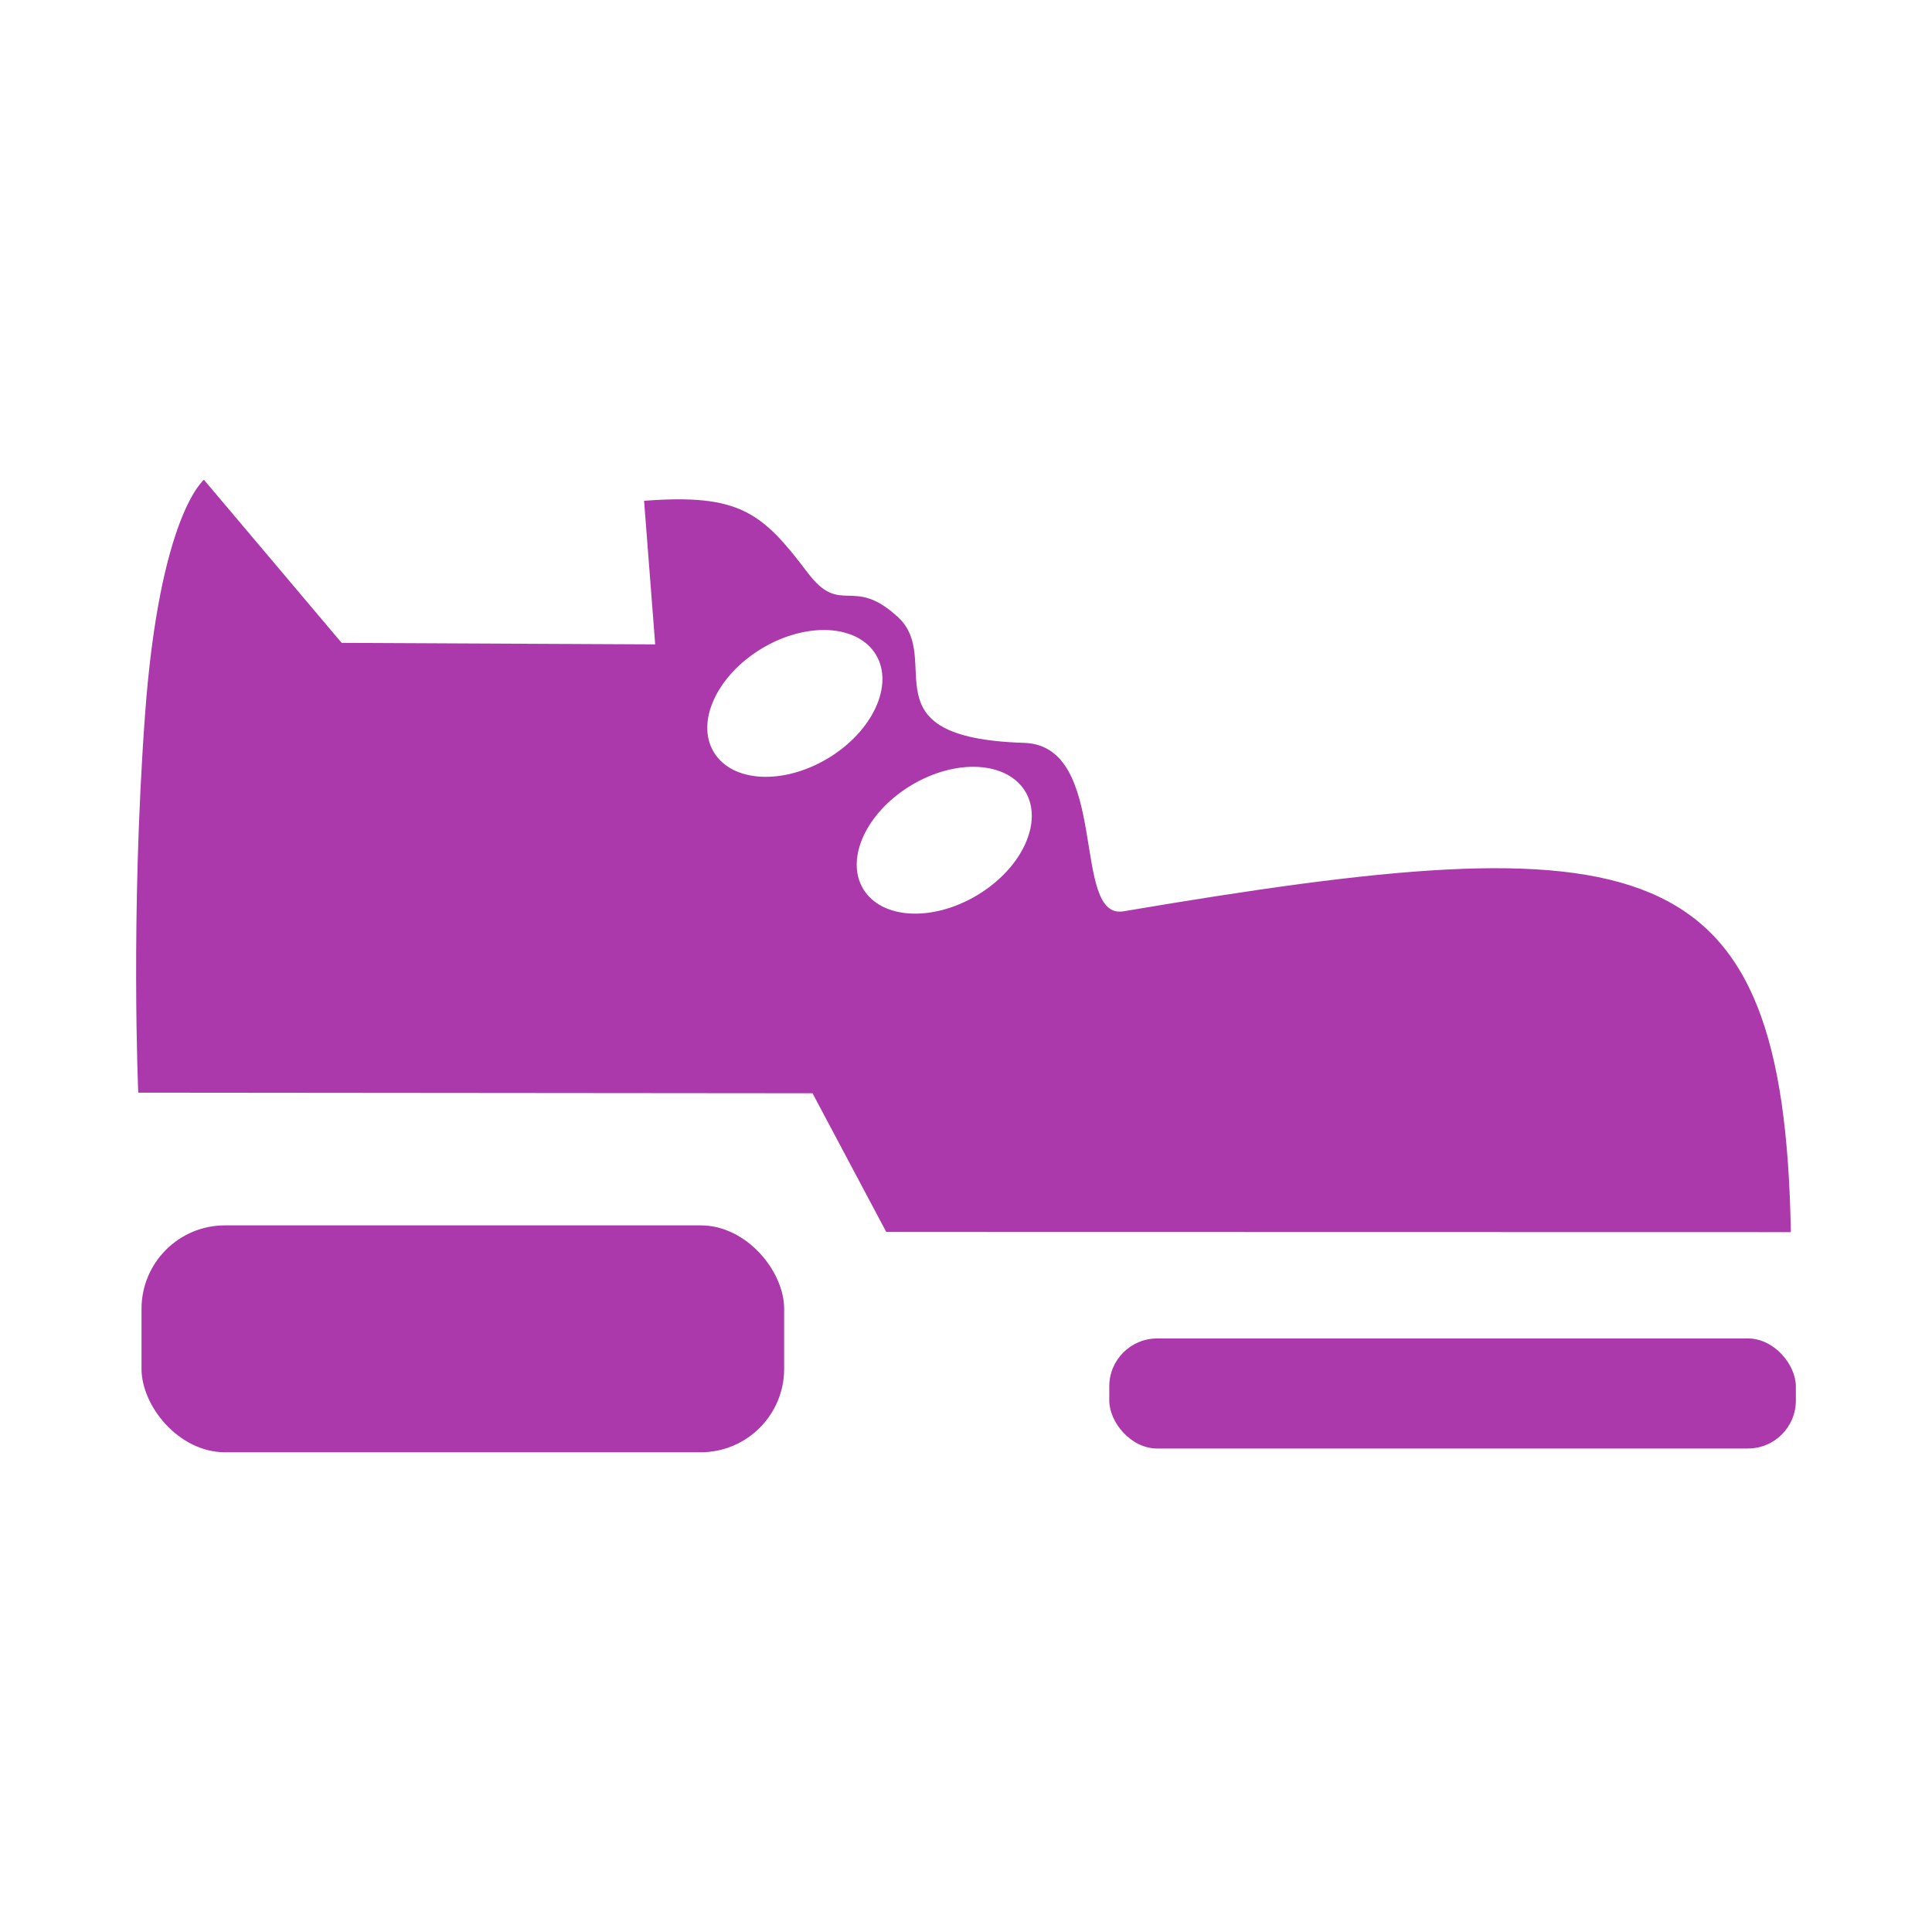 <?xml version="1.0" encoding="UTF-8" standalone="no"?>
<!-- Created with Inkscape (http://www.inkscape.org/) -->

<svg
   width="32mm"
   height="32mm"
   viewBox="0 0 32 32"
   version="1.1"
   id="svg1"
   xml:space="preserve"
   inkscape:version="1.3.1 (9b9bdc1480, 2023-11-25, custom)"
   sodipodi:docname="shop_shoes.16.svg"
   xmlns:inkscape="http://www.inkscape.org/namespaces/inkscape"
   xmlns:sodipodi="http://sodipodi.sourceforge.net/DTD/sodipodi-0.dtd"
   xmlns="http://www.w3.org/2000/svg"
   xmlns:svg="http://www.w3.org/2000/svg"><sodipodi:namedview
     id="namedview1"
     pagecolor="#ffffff"
     bordercolor="#666666"
     borderopacity="1.0"
     inkscape:showpageshadow="2"
     inkscape:pageopacity="0.0"
     inkscape:pagecheckerboard="0"
     inkscape:deskcolor="#d1d1d1"
     inkscape:document-units="mm"
     showguides="true"
     inkscape:zoom="1.4142136"
     inkscape:cx="52.325902"
     inkscape:cy="90.156115"
     inkscape:window-width="1318"
     inkscape:window-height="719"
     inkscape:window-x="48"
     inkscape:window-y="27"
     inkscape:window-maximized="1"
     inkscape:current-layer="layer1"
     showgrid="false"><sodipodi:guide
       position="21.325,29.746"
       orientation="0,-1"
       id="guide8"
       inkscape:locked="false" /><sodipodi:guide
       position="0.45,24.905"
       orientation="1,0"
       id="guide36"
       inkscape:locked="false" /><sodipodi:guide
       position="29.486,9.553"
       orientation="1,0"
       id="guide37"
       inkscape:locked="false" /><sodipodi:guide
       position="8.98,1.785"
       orientation="0,-1"
       id="guide38"
       inkscape:locked="false" /><sodipodi:guide
       position="12.465,5.372"
       orientation="0,-1"
       id="guide45"
       inkscape:locked="false" /><sodipodi:guide
       position="32.172,15.989"
       orientation="0,-1"
       id="guide46"
       inkscape:locked="false" /><sodipodi:guide
       position="4.926,27.506"
       orientation="1,0"
       id="guide47"
       inkscape:locked="false" /><sodipodi:guide
       position="55.115,-17.202"
       orientation="1,0"
       id="guide48"
       inkscape:locked="false" /></sodipodi:namedview><defs
     id="defs1"><inkscape:perspective
       sodipodi:type="inkscape:persp3d"
       inkscape:vp_x="-183.11487 : 148.50001 : 1"
       inkscape:vp_y="0 : 1000 : 0"
       inkscape:vp_z="-195.51426 : 148.50001 : 1"
       inkscape:persp3d-origin="-189.31457 : 99.000003 : 1"
       id="perspective10172" /><symbol
       id="Recycling"><title
         id="title7498">Recycling</title><g
         style="stroke:none"
         id="g7512"><path
           style="stroke-width:0.265"
           inkscape:connector-curvature="0"
           d="m 14.684,3.903 -1.389,0.794 -0.926,-1.587 C 12.237,2.877 11.972,2.712 11.609,2.712 H 8.83 C 9.029,2.91 9.062,2.977 9.161,3.142 L 10.881,6.118 9.492,6.912 H 12.932 Z"
           id="path7500" /><path
           style="stroke-width:0.265"
           inkscape:connector-curvature="0"
           d="m 14.254,12.039 h 1.389 c 0.827,0 1.323,-0.893 0.926,-1.587 l -1.753,-3.069 -2.381,1.389 z"
           id="path7502" /><path
           style="stroke-width:0.265"
           inkscape:connector-curvature="0"
           d="m 12.171,17.066 v -1.587 h 1.852 c 0.265,0 0.529,-0.132 0.728,-0.463 l 1.389,-2.381 C 15.875,12.7 15.776,12.7 15.61,12.7 h -3.44 v -1.587 l -1.72,2.977 z"
           id="path7504" /><path
           style="stroke-width:0.265"
           inkscape:connector-curvature="0"
           d="m 5.358,12.7 -0.695,1.191 c -0.397,0.728 0.099,1.587 0.893,1.587 H 9.062 V 12.7 Z"
           id="path7506" /><path
           style="stroke-width:0.265"
           inkscape:connector-curvature="0"
           d="m 2.051,8.401 1.389,0.794 -0.926,1.588 C 2.381,11.013 2.381,11.311 2.547,11.642 l 1.356,2.381 c 0.066,-0.265 0.099,-0.331 0.198,-0.496 L 5.821,10.55 7.21,11.344 5.49,8.367 Z"
           id="path7508" /><path
           style="stroke-width:0.265"
           inkscape:connector-curvature="0"
           d="M 9.26,4.63 8.599,3.44 c -0.43,-0.695 -1.422,-0.695 -1.819,0 l -1.753,3.043 2.381,1.389 z"
           id="path7510" /></g></symbol><inkscape:perspective
       id="perspective8310"
       inkscape:persp3d-origin="372.04724 : 350.7874 : 1"
       inkscape:vp_z="744.09447 : 526.18111 : 1"
       inkscape:vp_y="0 : 1000 : 0"
       inkscape:vp_x="0 : 526.18111 : 1"
       sodipodi:type="inkscape:persp3d" /><inkscape:perspective
       id="perspective5302"
       inkscape:persp3d-origin="372.04724 : 350.7874 : 1"
       inkscape:vp_z="744.09447 : 526.18111 : 1"
       inkscape:vp_y="0 : 1000 : 0"
       inkscape:vp_x="0 : 526.18111 : 1"
       sodipodi:type="inkscape:persp3d" /><symbol
       id="ToiletsMen"><title
         id="title4892">Toilets - Men</title><g
         style="stroke:none"
         id="g4898"><circle
           cx="36"
           cy="9"
           r="5"
           id="circle4894" /><path
           d="m 24,22 v 15.5 a 2.25,2.25 0 0 0 4.5,0 V 23 h 1 v 39.5 a 3,3 0 0 0 6,0 V 40 h 1 v 22.5 a 3,3 0 0 0 6,0 V 23 h 1 v 14.5 a 2.25,2.25 0 0 0 4.5,0 V 22 A 7,7 0 0 0 41,15 H 31 a 7,7 0 0 0 -7,7 z"
           id="path4896"
           inkscape:connector-curvature="0" /></g></symbol><inkscape:perspective
       sodipodi:type="inkscape:persp3d"
       inkscape:vp_x="0 : 100 : 1"
       inkscape:vp_y="0 : 1000 : 0"
       inkscape:vp_z="200 : 100 : 1"
       inkscape:persp3d-origin="100 : 66.666667 : 1"
       id="perspective2879" /></defs><g
     inkscape:label="Livello 1"
     inkscape:groupmode="layer"
     id="layer1"><g
       id="path19" /><g
       id="rect22-0"
       transform="matrix(-1,0,0,1,30.662,0.23)" /><g
       id="rect22-7"
       transform="matrix(-1,0,0,1,30.846,-1.8811487e-4)" /><g
       id="path26" /><g
       id="path52"
       transform="translate(-38.081,-6.612)" /><g
       id="path52-1"
       transform="matrix(-1,0,0,1,21.997,0)" /><g
       id="path19-0"
       transform="translate(3.644,6.123)" /><g
       id="rect22-0-8"
       transform="matrix(-1,0,0,1,34.306,6.353)" /><g
       id="rect22-7-5"
       transform="matrix(-1,0,0,1,34.49,6.123)" /><g
       id="path26-0"
       transform="translate(3.644,6.123)" /><g
       id="path52-1-6"
       transform="matrix(-1,0,0,1,25.641,6.123)" /><g
       id="path7-6"
       transform="translate(-27.437,5.577)" /><g
       id="g40-6-7"
       transform="translate(0.116,-0.139)" /><path
       id="path12"
       style="fill:#ac39ac;fill-opacity:1;stroke:none;stroke-width:0.541;stroke-linecap:round;stroke-linejoin:bevel;stroke-opacity:0.914;paint-order:markers stroke fill"
       d="m -35.18,-21.994 c -0.307,-0.01 -0.607,0.13 -0.896,0.541 -2.474,3.526 -5.677,0.242 -12.101,7.153 -1.077,0.769 0.489,0.802 1.054,1.035 1.926,0.686 -1.605,0.989 -0.805,1.635 1.742,0.425 3.979,0.637 5.84,0.496 1.121,-0.085 3.733,1.742 4.854,2.063 1.576,0.087 -0.752,-1.866 0.264,-2.459 0.091,-0.056 8.714,-3.432 13.107,-1.702 1.27,0.402 2.022,1.753 3.386,1.912 1.621,-0.571 -1.769,-2.92 0.845,-5.959 1.243,-2.082 -0.76,-0.683 -3.523,0.531 -2.762,1.214 -3.884,-0.136 -7.588,-2.197 -1.286,-0.164 -1.434,-1.53 -2.349,-2.087 -0.706,-0.19 -1.416,-0.939 -2.091,-0.962 z m -10.446,6.659 a 0.543,0.543 0 0 1 0.544,0.544 0.543,0.543 0 0 1 -0.544,0.543 0.543,0.543 0 0 1 -0.543,-0.543 0.543,0.543 0 0 1 0.543,-0.544 z" /><g
       id="g15"
       transform="translate(0.274,1.119)"><path
         id="path13"
         style="fill:#ac39ac;fill-opacity:1;stroke:none;stroke-width:0.265px;stroke-linecap:butt;stroke-linejoin:miter;stroke-opacity:1"
         d="m 3.104,6.828 c 0,0 -0.735,0.58 -0.977,3.907 -0.242,3.327 -0.111,6.244 -0.111,6.244 l 11.168,0.01 1.221,2.297 14.983,0.003 C 29.275,12.851 26.974,12.513 18.335,13.975 17.453,14.125 18.124,11.23 16.687,11.185 14.031,11.103 15.36,9.81 14.603,9.106 13.845,8.402 13.658,9.102 13.103,8.366 12.353,7.374 11.981,7.054 10.394,7.176 L 10.578,9.554 5.385,9.529 Z M 13.455,9.318 c 0.354,0.02 0.635,0.166 0.78,0.408 0.301,0.503 -0.055,1.271 -0.797,1.716 -0.742,0.445 -1.588,0.399 -1.89,-0.104 -0.302,-0.503 0.055,-1.271 0.797,-1.717 0.356,-0.214 0.756,-0.323 1.11,-0.303 z m 2.474,2.266 c 0.354,0.02 0.635,0.166 0.78,0.408 0.301,0.503 -0.055,1.271 -0.797,1.716 -0.742,0.445 -1.587,0.399 -1.889,-0.104 -0.302,-0.503 0.055,-1.271 0.797,-1.717 0.356,-0.214 0.755,-0.323 1.109,-0.303 z"
         sodipodi:nodetypes="csccccscsscccccccccccccccc" /><rect
         style="fill:#ac39ac;fill-opacity:1;stroke:none;stroke-width:0.765;stroke-linecap:round;stroke-linejoin:bevel;stroke-opacity:0.914;paint-order:markers stroke fill"
         id="rect14"
         width="10.644"
         height="3.758"
         x="2.07"
         y="19.177"
         ry="1.382" /><rect
         style="fill:#ac39ac;fill-opacity:1;stroke:none;stroke-width:0.765;stroke-linecap:round;stroke-linejoin:bevel;stroke-opacity:0.914;paint-order:markers stroke fill"
         id="rect15"
         width="11.372"
         height="1.823"
         x="18.099"
         y="21.05"
         ry="0.794" /></g></g></svg>
